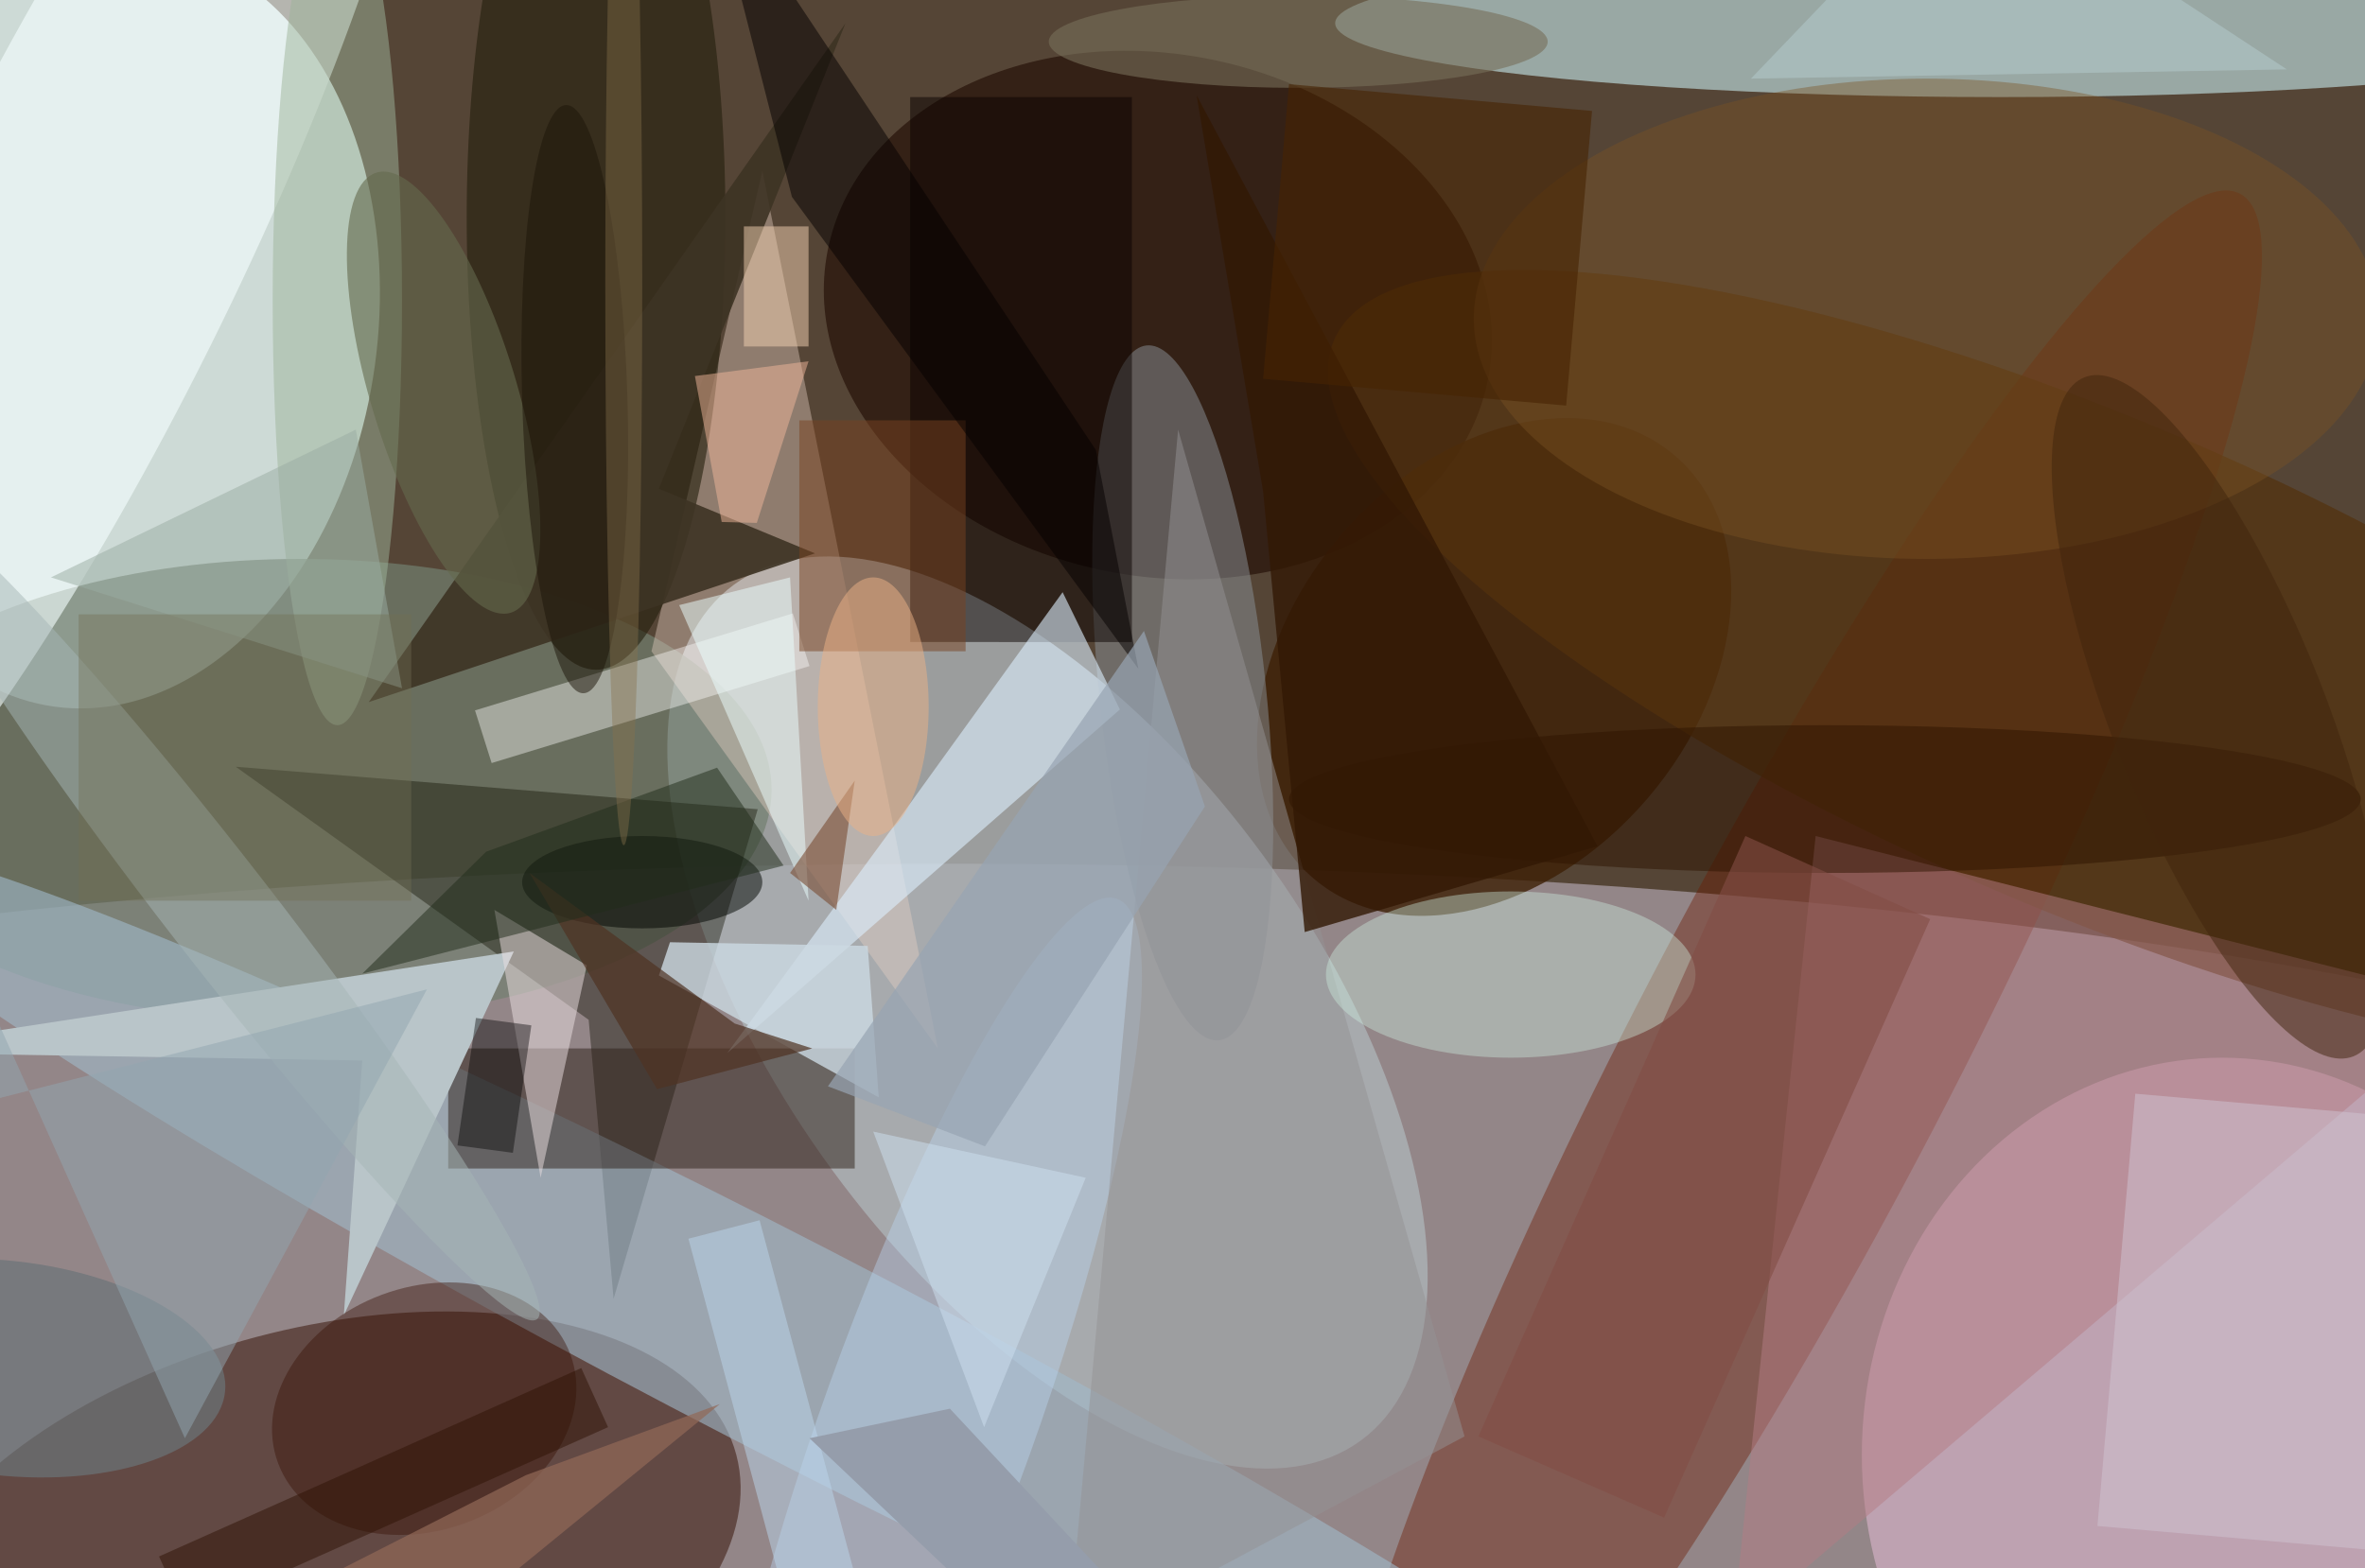 <svg xmlns="http://www.w3.org/2000/svg" viewBox="0 0 300 199"><defs/><path fill="#554536" d="M0 0h300v199H0z"/><g transform="translate(.6 .6) scale(1.172)"><ellipse cx="103" cy="142" fill="#bcb0be" fill-opacity=".6" rx="228" ry="49"/><circle r="1" fill="#ebfffd" fill-opacity=".8" transform="matrix(29.073 3.979 -5.611 40.996 11 35)"/><circle r="1" fill="#acb3b7" fill-opacity=".8" transform="rotate(143.8 38.6 73) scale(28.878 57.423)"/><circle r="1" fill="#320d00" fill-opacity=".5" transform="matrix(45.38 -12.01 6.555 24.767 33.8 169)"/><ellipse cx="216" cy="2" fill="#c7e9ed" fill-opacity=".6" rx="72" ry="8"/><ellipse cx="32" cy="85" fill="#728070" fill-opacity=".7" rx="51" ry="25"/><circle r="1" fill="#1f0900" fill-opacity=".6" transform="matrix(5.382 -27.755 35.741 6.931 124.8 33.6)"/><circle r="1" fill="#6d1a00" fill-opacity=".4" transform="rotate(117.5 62.4 115.4) scale(104.713 17.326)"/><ellipse cx="240" cy="157" fill="#ebbfda" fill-opacity=".5" rx="39" ry="43"/><path fill="#111102" fill-opacity=".4" d="M65.9 140.1l-2.7-30.2L25 82.5l56.5 4.6z"/><circle r="1" fill="#3e2006" fill-opacity=".8" transform="matrix(19.551 -22.892 16.631 14.204 161.2 71.7)"/><path fill="#e7d0c3" fill-opacity=".4" d="M70 70l31 43-19-95z"/><circle r="1" fill="#a0b9c9" fill-opacity=".6" transform="matrix(104.507 53.939 -5.268 10.208 84.1 145.1)"/><circle r="1" fill="#8a9399" fill-opacity=".5" transform="matrix(3.917 37.613 -8.978 .935 127.5 74.5)"/><path fill="#2e2118" fill-opacity=".5" d="M48 113h44v13H48z"/><circle r="1" fill="#f5ffff" fill-opacity=".6" transform="matrix(35.634 -72.738 15.396 7.543 7.9 27.3)"/><ellipse cx="36" cy="32" fill="#9eb49a" fill-opacity=".5" rx="7" ry="46"/><circle r="1" fill="#53310d" fill-opacity=".7" transform="matrix(-81.917 -35.192 10.457 -24.342 225.8 71.5)"/><path fill="#0b0200" fill-opacity=".5" d="M98 10h24v59H98z"/><ellipse cx="64" cy="23" fill="#231e0c" fill-opacity=".6" rx="14" ry="49"/><path fill="#dceffd" fill-opacity=".6" d="M96.1 89.1l-17.9 24.4 42.5-37.2-6.2-12.7z"/><path fill="#3d3424" fill-opacity=".9" d="M70.8 52.4L91 2 39.4 75.5l48.3-16.1z"/><path fill="#b9c5c9" d="M38.7 114.3l-2 27.6 18.4-39.4-71.1 10.9z"/><path fill="#fff" fill-opacity=".4" d="M52.7 82.1l-1.8-5.7 34.4-10.5 1.8 5.7z"/><circle r="1" fill="#bcd8f4" fill-opacity=".4" transform="rotate(19.8 -389 363.3) scale(11.489 59.998)"/><path fill="#b47d85" fill-opacity=".5" d="M267 108l-80 68 9-86z"/><ellipse cx="208" cy="34" fill="#7b5323" fill-opacity=".4" rx="49" ry="26"/><circle r="1" fill="#350e00" fill-opacity=".4" transform="matrix(15.811 -5.904 4.603 12.328 45.4 152)"/><path fill="#959295" fill-opacity=".5" d="M115 178l43-23-31-109z"/><path fill="#cbd9e2" fill-opacity=".8" d="M94.6 118.3l-23.8-13.2 1.2-3.6 21.4.4z"/><ellipse cx="163" cy="105" fill="#ceeedf" fill-opacity=".4" rx="20" ry="9"/><path fill="#794321" fill-opacity=".5" d="M86 45h18v25H86z"/><path fill="#ece1e2" fill-opacity=".5" d="M63 104l-10-6 5 29z"/><ellipse cx="140" cy="4" fill="#776f59" fill-opacity=".6" rx="27" ry="5"/><ellipse cx="69" cy="95" fill="#000500" fill-opacity=".5" rx="13" ry="5"/><circle r="1" fill="#6c7478" fill-opacity=".7" transform="matrix(1.26 -11.557 23.84 2.599 0 147.6)"/><ellipse cx="197" cy="86" fill="#2e1400" fill-opacity=".5" rx="58" ry="8"/><circle r="1" fill="#a7b7b7" fill-opacity=".5" transform="matrix(34.41 44.31 -4.519 3.51 23.2 98)"/><circle r="1" fill="#65694d" fill-opacity=".6" transform="matrix(-7.536 2.299 -7.267 -23.824 47.5 42)"/><path fill="#edffff" fill-opacity=".5" d="M87 97l-2-35-12 3z"/><path fill="#d0c5d3" fill-opacity=".5" d="M265.4 168.1l-38.9-3.4 4.1-46.8 38.9 3.4z"/><path fill="#321804" fill-opacity=".8" d="M136.2 52.7l4.5 47.7 31.7-9.3L129 9.8z"/><path fill="#f5d2b3" fill-opacity=".5" d="M80 24h7v13h-7z"/><path fill="#472303" fill-opacity=".6" d="M136.2 40.5L139 8.6l32.8 2.9-2.8 31.9z"/><path fill="#834e45" fill-opacity=".6" d="M159.5 155l28.9-65 20 9-28.8 64.8z"/><path fill="#040000" fill-opacity=".5" d="M118.1 48.2l-42-63.1 9.1 35.7 37.5 51.1z"/><path fill-opacity=".4" d="M51 109.7l6 .8-2 13.8-6-.8z"/><path fill="#7a4d35" fill-opacity=".6" d="M92 84l-2 14-5-4z"/><path fill="#bdd6ec" fill-opacity=".5" d="M90.3 194.5L74 133.6l7.7-2L98 192.3z"/><path fill="#4f3323" fill-opacity=".7" d="M70.6 117.4l16.8-4.4-8.4-2.7L56.8 94z"/><path fill="#959dab" d="M133.1 185h-14.6l-31.4-29.8 15.2-3.2z"/><path fill="#926957" fill-opacity=".7" d="M36.4 185l41-33.5-21 7.7-44.6 22.7z"/><path fill="#9bada2" fill-opacity=".5" d="M5 62l33-16 5 28z"/><circle r="1" fill="#1c1509" fill-opacity=".5" transform="matrix(-.945 -31.842 5.697 -.169 61.7 42.7)"/><path fill="#f1b69a" fill-opacity=".5" d="M87 38.6l-5.6 17.5-3.8-.1-2.9-15.8z"/><path fill="#716f53" fill-opacity=".4" d="M8 66h36v31H8z"/><circle r="1" fill="#40250d" fill-opacity=".5" transform="rotate(-21.6 321.9 -589.6) scale(11.569 39.535)"/><path fill="#212c1b" fill-opacity=".5" d="M38.7 104.9l45.6-11.7-7.2-10.6-25 9.1z"/><path fill="#cfe1f1" fill-opacity=".5" d="M94 122l23 5-11 27z"/><path fill="#97a4b3" fill-opacity=".7" d="M106.1 123.6l23.8-36.8-6.6-19-34.2 49.3z"/><path fill="#2e1204" fill-opacity=".5" d="M65.3 154l-45.7 20.4-2.9-6.4 45.7-20.4z"/><path fill="#92a6b0" fill-opacity=".5" d="M45.7 106.6l-26.2 48.6-21.9-48.8-13.6 15.9z"/><ellipse cx="94" cy="76" fill="#edb387" fill-opacity=".5" rx="6" ry="14"/><path fill="#bbd4d9" fill-opacity=".4" d="M247 7l-58 1 23-24z"/><ellipse cx="67" cy="30" fill="#88724d" fill-opacity=".4" rx="2" ry="61"/></g></svg>
